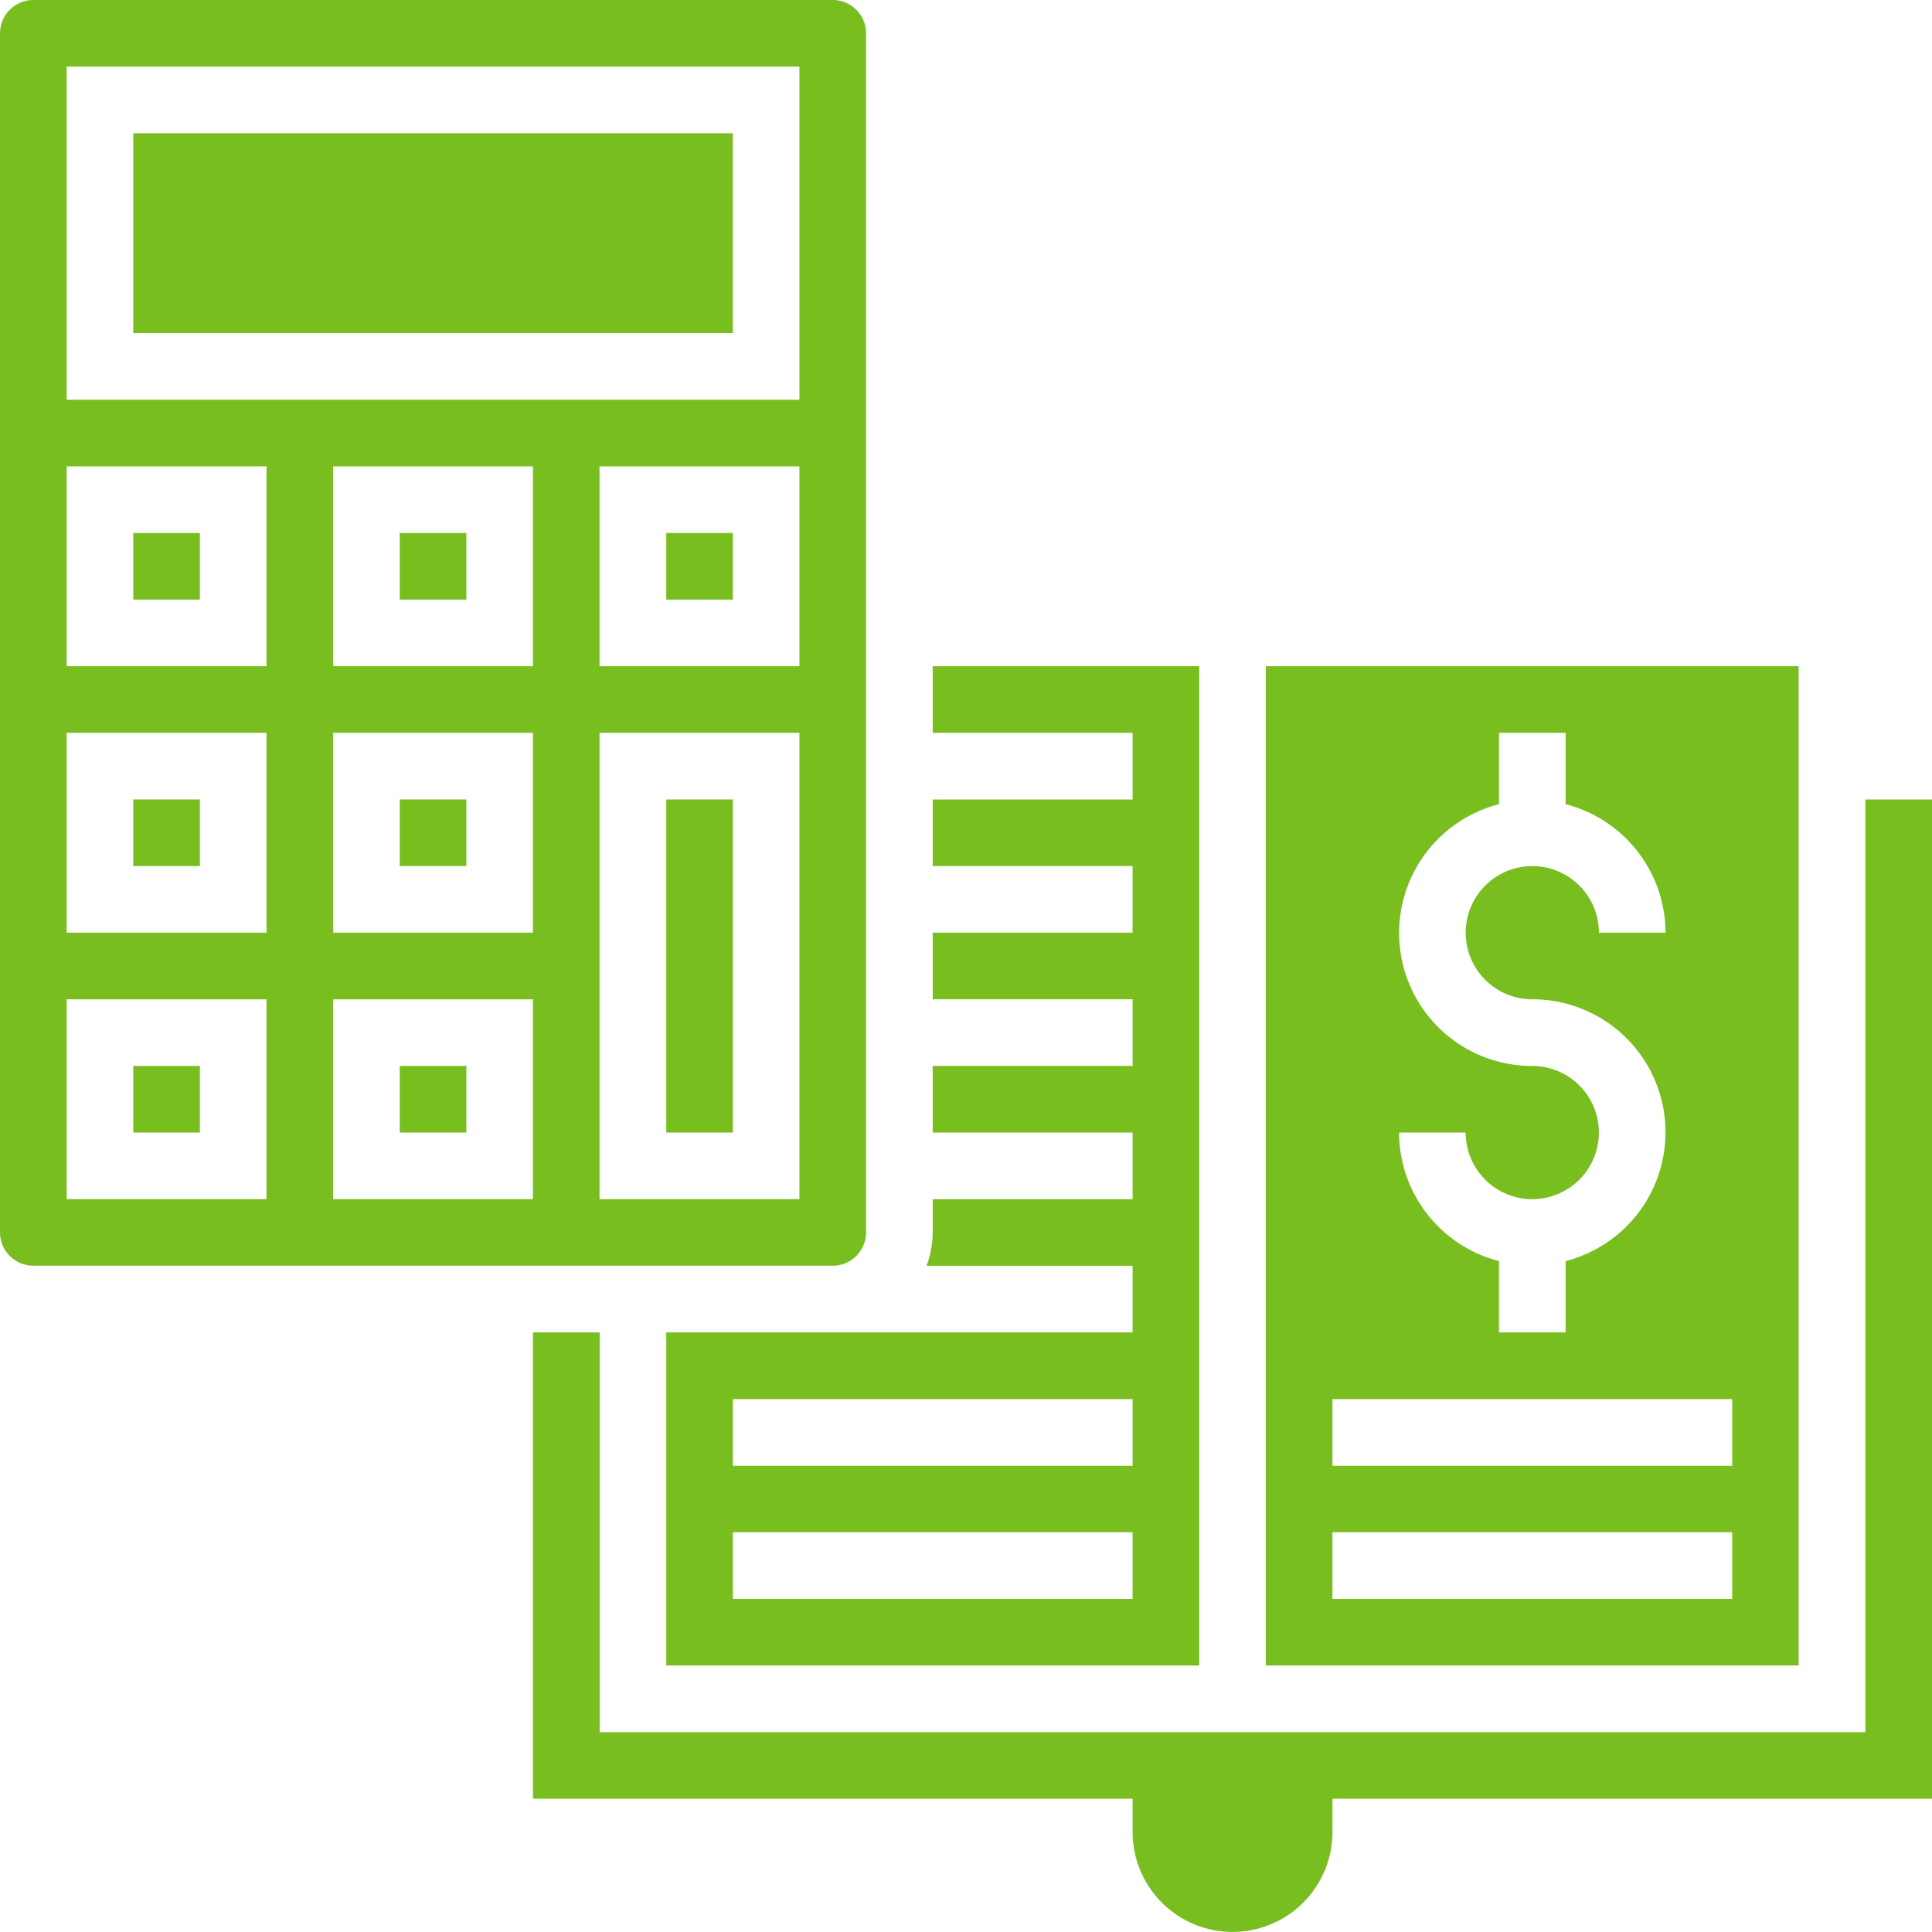 <svg xmlns="http://www.w3.org/2000/svg" width="91.433" height="91.433" viewBox="0 0 91.433 91.433">
  <g id="Group_289" data-name="Group 289" transform="translate(-13.967 -9.4)">
    <rect id="Rectangle_109" data-name="Rectangle 109" width="3.153" height="3.153" transform="translate(20.274 34.623)" fill="#78be1f"/>
    <rect id="Rectangle_110" data-name="Rectangle 110" width="3.153" height="3.153" transform="translate(32.885 47.235)" fill="#78be1f"/>
    <rect id="Rectangle_111" data-name="Rectangle 111" width="3.153" height="3.153" transform="translate(32.885 59.846)" fill="#78be1f"/>
    <rect id="Rectangle_112" data-name="Rectangle 112" width="3.153" height="3.153" transform="translate(20.274 47.235)" fill="#78be1f"/>
    <rect id="Rectangle_113" data-name="Rectangle 113" width="3.153" height="3.153" transform="translate(20.274 59.846)" fill="#78be1f"/>
    <path id="Path_164" data-name="Path 164" d="M63.9,22.408H38.683V69.7H63.9ZM51.294,41.326a6.293,6.293,0,0,1-1.575-12.388V25.561h3.153v3.376A6.3,6.3,0,0,1,57.6,35.019H54.447a3.152,3.152,0,1,0-3.153,3.153A6.293,6.293,0,0,1,52.872,50.56v3.376H49.718V50.56a6.3,6.3,0,0,1-4.729-6.081h3.153a3.152,3.152,0,1,0,3.151-3.153Zm9.46,25.222H41.836V63.394H60.754Zm0-6.3H41.836V57.09H60.754Z" transform="translate(35.189 18.521)" fill="#78be1f"/>
    <path id="Path_165" data-name="Path 165" d="M49.047,53.937H26.976V69.7H52.2V22.408H39.587v3.153h9.46v3.153h-9.46v3.153h9.46v3.151h-9.46v3.153h9.46v3.153h-9.46v3.153h9.46V47.63h-9.46v1.578a4.717,4.717,0,0,1-.288,1.575h9.748Zm0,12.611H30.129V63.394H49.047Zm0-6.3H30.129V57.09H49.047Z" transform="translate(18.521 18.521)" fill="#78be1f"/>
    <rect id="Rectangle_114" data-name="Rectangle 114" width="3.153" height="3.153" transform="translate(32.885 34.623)" fill="#78be1f"/>
    <rect id="Rectangle_115" data-name="Rectangle 115" width="28.375" height="9.458" transform="translate(20.274 15.706)" fill="#78be1f"/>
    <path id="Path_166" data-name="Path 166" d="M87.431,25.01V69.15h-59.9V50.232H24.374V72.3H52.752v1.575a4.729,4.729,0,0,0,9.458,0V72.3H90.585V25.01Z" transform="translate(14.816 22.225)" fill="#78be1f"/>
    <rect id="Rectangle_116" data-name="Rectangle 116" width="3.153" height="3.153" transform="translate(45.497 34.623)" fill="#78be1f"/>
    <rect id="Rectangle_117" data-name="Rectangle 117" width="3.153" height="15.764" transform="translate(45.497 47.235)" fill="#78be1f"/>
    <path id="Path_167" data-name="Path 167" d="M54.954,67.728V10.978A1.577,1.577,0,0,0,53.379,9.4H15.546a1.58,1.58,0,0,0-1.578,1.578v56.75A1.577,1.577,0,0,0,15.546,69.3H53.379A1.575,1.575,0,0,0,54.954,67.728ZM26.579,66.15H17.121V56.693h9.458Zm0-12.611H17.121V44.082h9.458Zm0-12.611H17.121V31.471h9.458ZM39.19,66.15H29.732V56.693H39.19Zm0-12.611H29.732V44.082H39.19Zm0-12.611H29.732V31.471H39.19ZM51.8,66.15h-9.46V44.082H51.8Zm0-25.222h-9.46V31.471H51.8Zm0-12.611H17.121V12.553H51.8Z" transform="translate(0 0)" fill="#78be1f"/>
  </g>
</svg>
